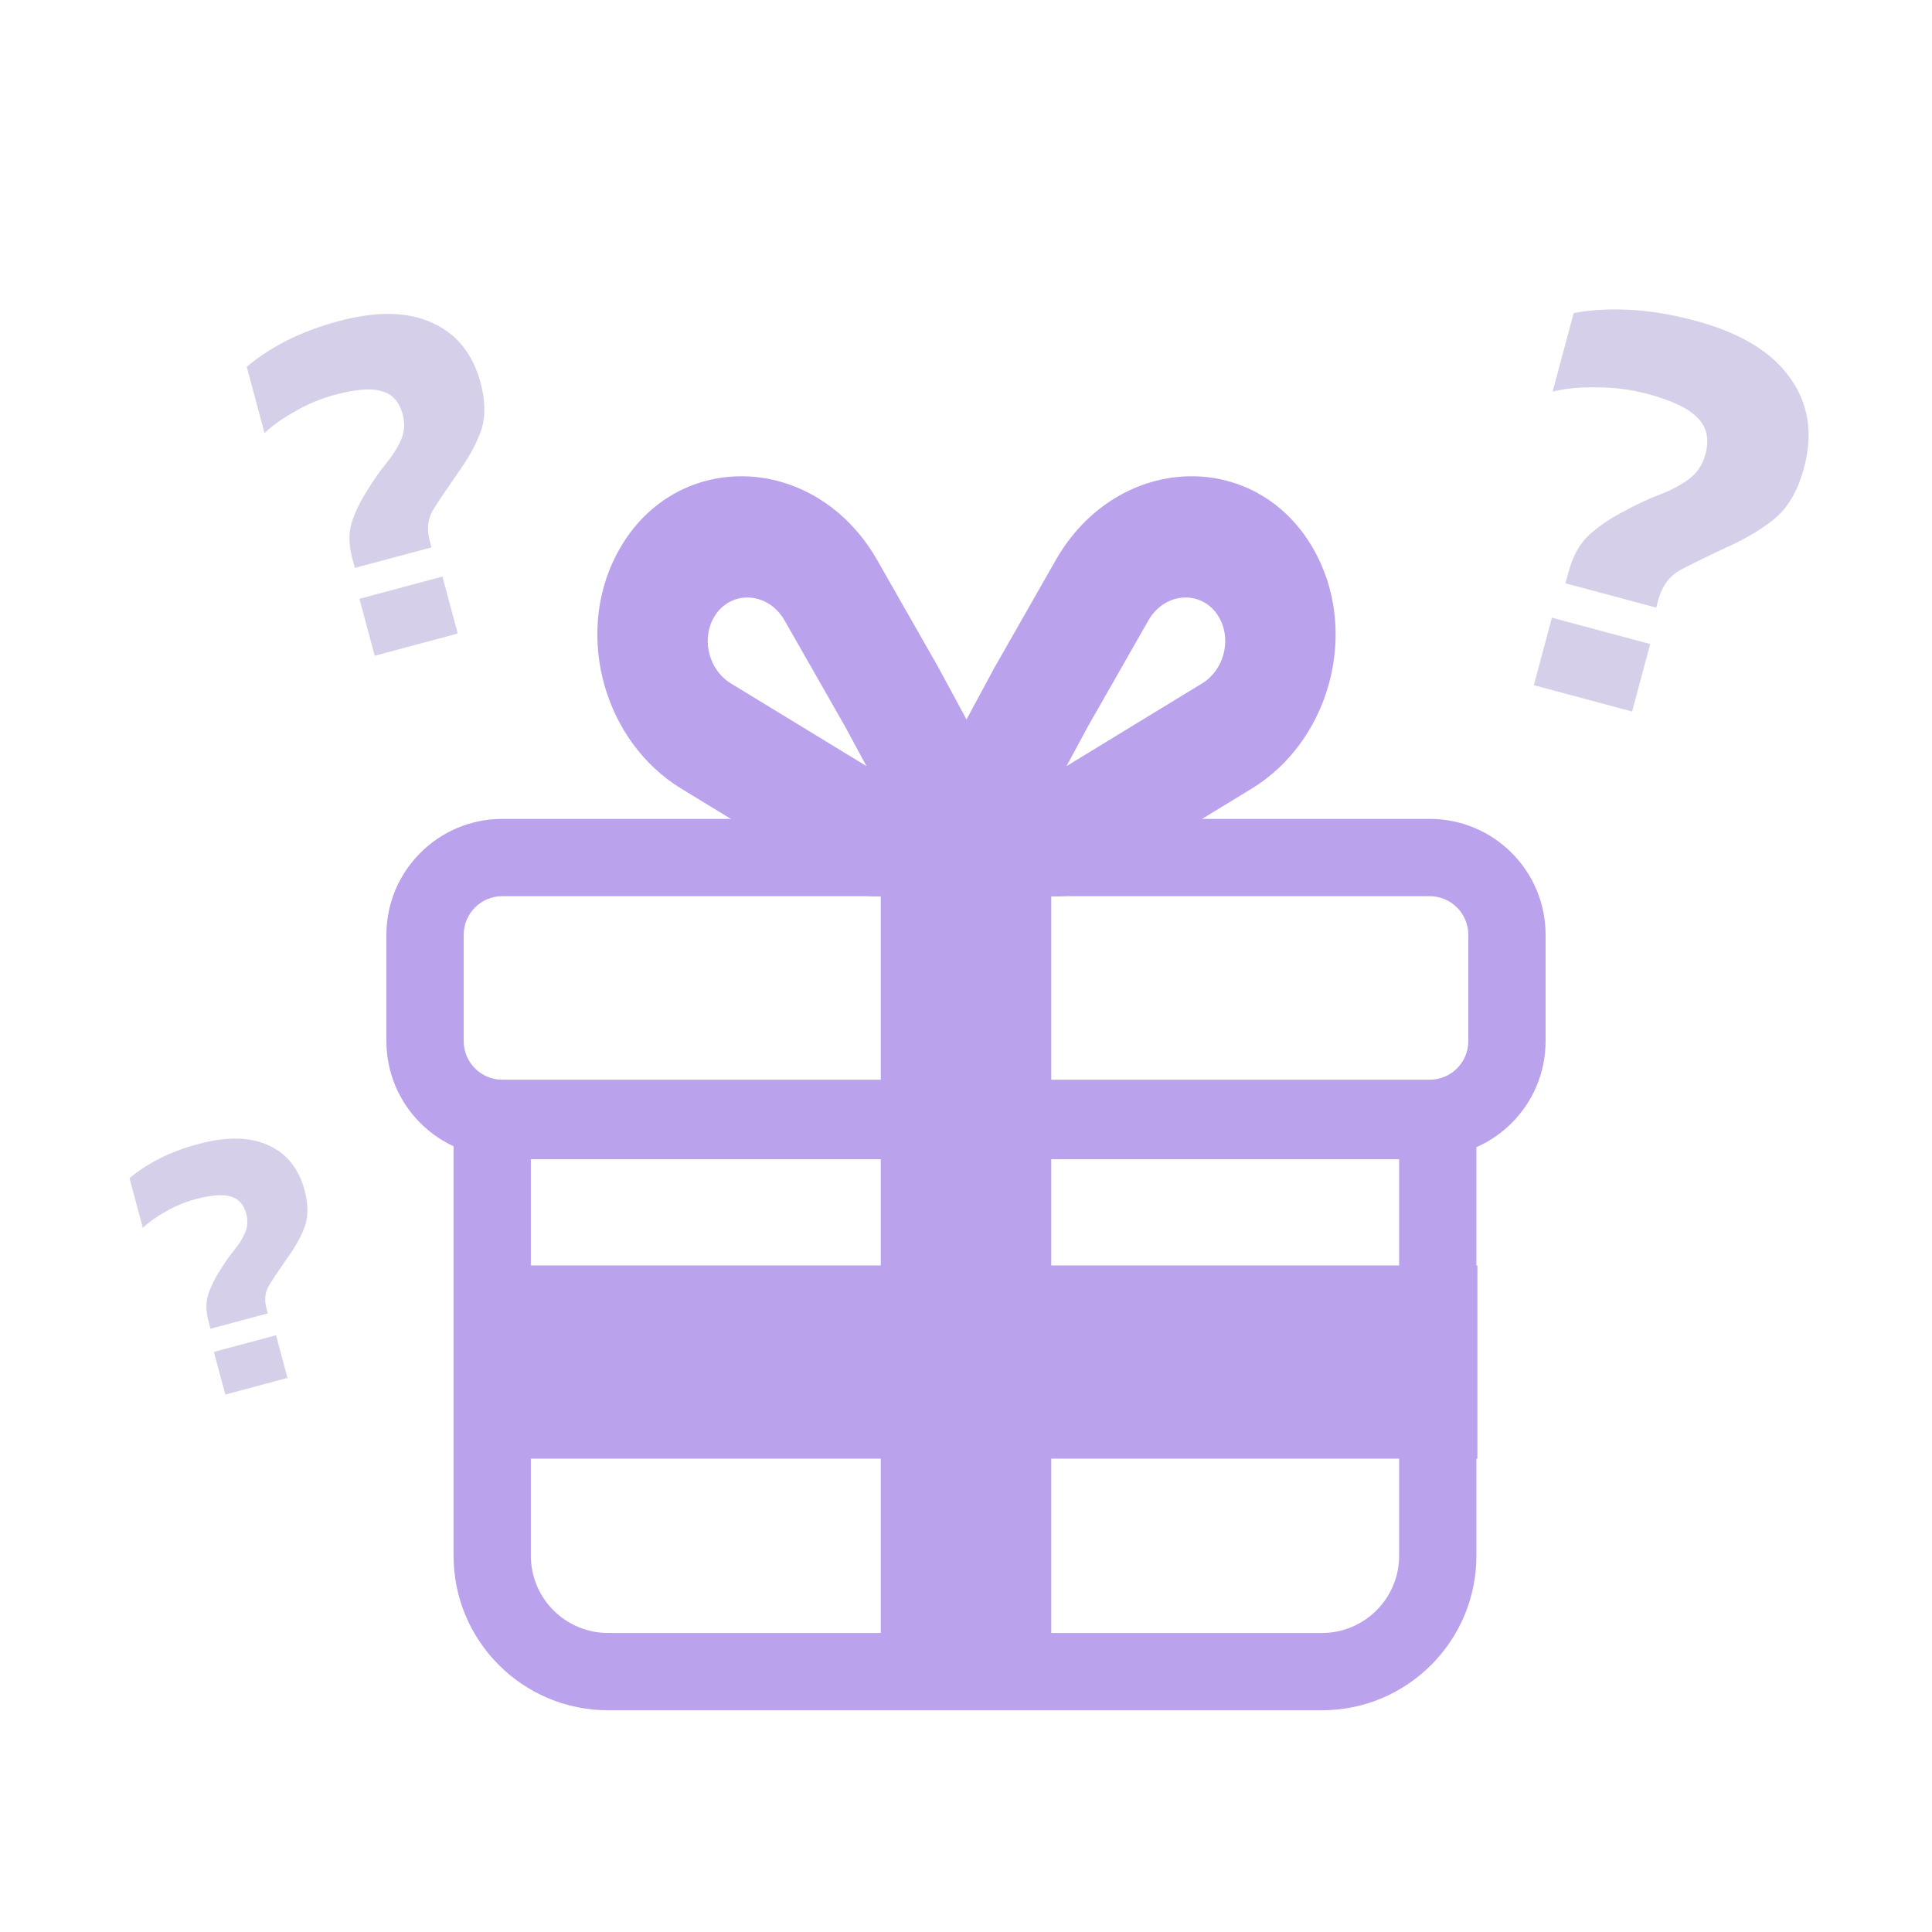 <svg width="64" height="64" viewBox="0 0 64 64" fill="none" xmlns="http://www.w3.org/2000/svg">
<g opacity="0.5">
<path fill-rule="evenodd" clip-rule="evenodd" d="M25.994 20.559C25.423 19.556 24.114 19.534 23.612 20.519C23.239 21.251 23.509 22.211 24.209 22.638L28.702 25.378L27.994 24.066L25.994 20.559ZM20.399 18.416C22.224 14.834 26.984 14.914 29.063 18.562L31.088 22.114L35.175 29.688L28.919 29.688C28.587 29.688 28.255 29.593 27.958 29.411L22.569 26.125C20.024 24.573 19.041 21.081 20.399 18.416Z" fill="#7645D9"/>
<path fill-rule="evenodd" clip-rule="evenodd" d="M38.038 20.559C38.609 19.556 39.918 19.534 40.42 20.519C40.793 21.251 40.523 22.211 39.823 22.638L35.33 25.378L36.038 24.066L38.038 20.559ZM43.633 18.416C41.808 14.834 37.048 14.914 34.969 18.562L32.944 22.114L28.857 29.688L35.113 29.688C35.445 29.688 35.777 29.593 36.074 29.411L41.463 26.125C44.008 24.573 44.991 21.081 43.633 18.416Z" fill="#7645D9"/>
<path fill-rule="evenodd" clip-rule="evenodd" d="M17.585 38.4L46.348 38.4L46.348 51.535C46.348 52.949 45.202 54.095 43.788 54.095L20.145 54.095C18.732 54.095 17.585 52.949 17.585 51.535L17.585 38.4ZM48.908 35.84L48.908 51.535C48.908 54.363 46.615 56.655 43.788 56.655L20.145 56.655C17.318 56.655 15.025 54.363 15.025 51.535L15.025 35.84L48.908 35.84Z" fill="#7645D9"/>
<path d="M34.824 38.4L29.177 38.4L29.177 56.64L34.824 56.64L34.824 38.4Z" fill="#7645D9"/>
<path d="M15.059 41.92L15.059 48.32L48.941 48.32L48.941 41.92L15.059 41.92Z" fill="#7645D9"/>
<path fill-rule="evenodd" clip-rule="evenodd" d="M16.64 29.687L47.36 29.687C48.067 29.687 48.64 30.261 48.64 30.967L48.64 34.487C48.64 35.194 48.067 35.767 47.36 35.767L16.64 35.767C15.933 35.767 15.36 35.194 15.36 34.487L15.36 30.967C15.36 30.261 15.933 29.687 16.64 29.687ZM47.36 27.127C49.481 27.127 51.2 28.847 51.2 30.967L51.2 34.487C51.2 36.608 49.481 38.327 47.36 38.327L16.64 38.327C14.519 38.327 12.8 36.608 12.8 34.487L12.8 30.967C12.8 28.847 14.519 27.127 16.64 27.127L47.36 27.127Z" fill="#7645D9"/>
<path d="M34.824 27.2L29.177 27.2L29.177 38.4L34.824 38.4L34.824 27.2Z" fill="#7645D9"/>
<path d="M51.859 19.323L51.957 18.957C52.094 18.443 52.312 18.04 52.611 17.749C52.922 17.46 53.303 17.197 53.752 16.96C54.172 16.728 54.573 16.54 54.956 16.395C55.34 16.249 55.668 16.076 55.943 15.874C56.217 15.672 56.401 15.398 56.494 15.051C56.628 14.55 56.543 14.148 56.238 13.847C55.95 13.535 55.395 13.269 54.572 13.049C54.033 12.905 53.481 12.832 52.916 12.832C52.355 12.82 51.861 12.866 51.433 12.972L52.13 10.371C52.667 10.267 53.276 10.23 53.956 10.261C54.649 10.295 55.381 10.416 56.152 10.622C57.642 11.022 58.691 11.654 59.299 12.519C59.911 13.371 60.065 14.363 59.762 15.493C59.569 16.212 59.265 16.757 58.849 17.128C58.437 17.485 57.886 17.82 57.197 18.131C56.615 18.401 56.123 18.642 55.723 18.851C55.326 19.048 55.062 19.39 54.932 19.878L54.865 20.129L51.859 19.323ZM50.81 22.698L51.409 20.462L54.665 21.335L54.066 23.57L50.81 22.698Z" fill="#AEA0D6"/>
<path d="M6.972 44.017L6.91 43.786C6.822 43.461 6.815 43.172 6.886 42.918C6.965 42.661 7.09 42.397 7.261 42.125C7.418 41.865 7.578 41.635 7.742 41.435C7.906 41.234 8.031 41.035 8.117 40.838C8.204 40.641 8.217 40.433 8.159 40.213C8.074 39.897 7.9 39.704 7.638 39.635C7.382 39.556 6.994 39.586 6.474 39.725C6.133 39.816 5.808 39.951 5.499 40.13C5.188 40.3 4.932 40.482 4.731 40.675L4.29 39.03C4.552 38.804 4.873 38.591 5.256 38.393C5.646 38.193 6.085 38.027 6.572 37.897C7.514 37.644 8.288 37.659 8.894 37.94C9.499 38.214 9.896 38.708 10.088 39.422C10.21 39.877 10.215 40.272 10.105 40.606C9.992 40.932 9.796 41.289 9.517 41.677C9.284 42.01 9.091 42.296 8.938 42.537C8.783 42.77 8.747 43.041 8.829 43.35L8.872 43.508L6.972 44.017ZM7.464 46.197L7.085 44.783L9.144 44.232L9.523 45.645L7.464 46.197Z" fill="#AEA0D6"/>
<path d="M11.755 18.813L11.672 18.503C11.556 18.07 11.546 17.683 11.641 17.344C11.747 17.001 11.914 16.648 12.142 16.285C12.351 15.938 12.565 15.631 12.784 15.363C13.003 15.095 13.17 14.83 13.286 14.566C13.401 14.303 13.419 14.024 13.341 13.732C13.228 13.309 12.996 13.051 12.646 12.959C12.303 12.853 11.785 12.893 11.091 13.079C10.635 13.201 10.201 13.381 9.789 13.62C9.373 13.848 9.031 14.09 8.763 14.348L8.174 12.152C8.523 11.849 8.953 11.565 9.463 11.3C9.985 11.033 10.571 10.812 11.222 10.637C12.48 10.3 13.514 10.32 14.324 10.696C15.131 11.061 15.662 11.72 15.918 12.675C16.081 13.282 16.088 13.809 15.94 14.256C15.79 14.691 15.528 15.168 15.155 15.687C14.844 16.131 14.586 16.514 14.382 16.836C14.175 17.147 14.126 17.509 14.237 17.921L14.293 18.133L11.755 18.813ZM12.413 21.723L11.907 19.836L14.657 19.099L15.163 20.986L12.413 21.723Z" fill="#AEA0D6"/>
</g>
</svg>
